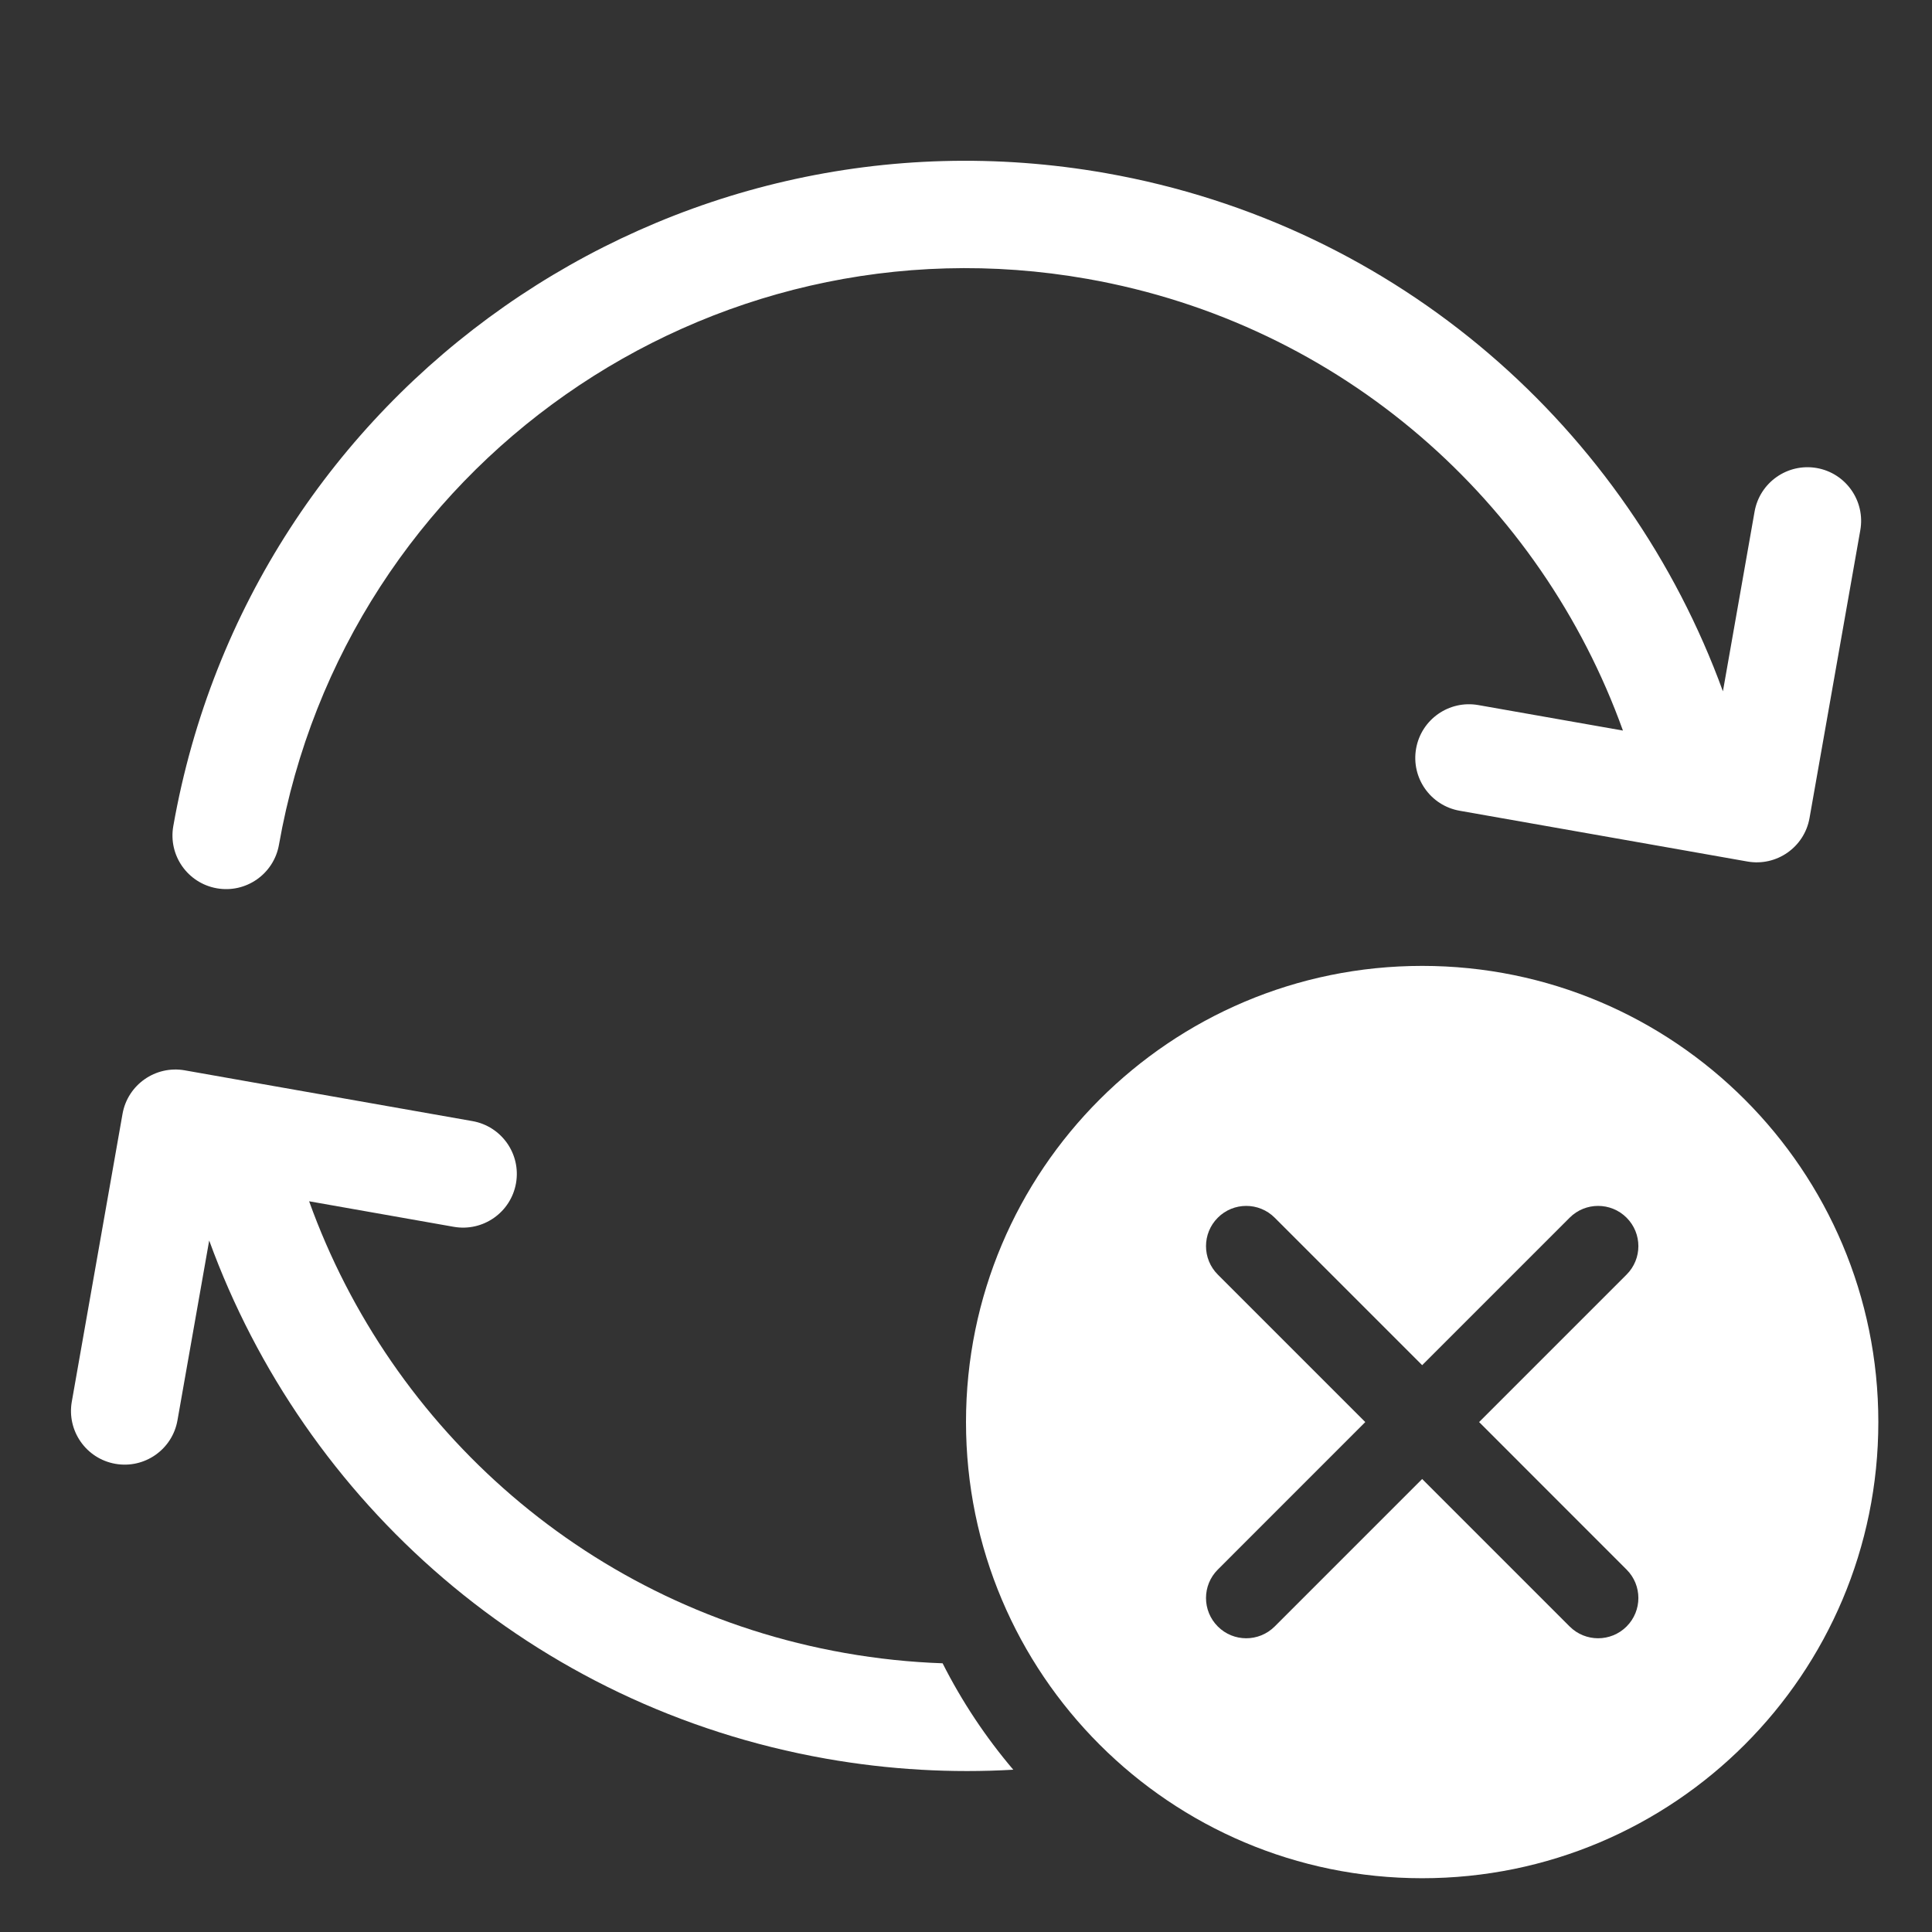 <svg width="36" height="36" viewBox="0 0 36 36" fill="none" xmlns="http://www.w3.org/2000/svg">
<rect x="0" y="0" width="36" height="36" fill="#333333" stroke="none"/>
<path fill-rule="evenodd" clip-rule="evenodd" d="M5.198 15.741C6.445 8.671 13.188 3.949 20.258 5.196C25.018 6.035 28.715 9.366 30.241 13.613L27.546 13.138C27.002 13.042 26.483 13.405 26.387 13.949C26.291 14.493 26.654 15.011 27.198 15.107L31.457 15.858C31.471 15.861 31.486 15.864 31.501 15.866L32.56 16.053C33.104 16.149 33.623 15.786 33.718 15.242L34.664 9.88C34.76 9.336 34.397 8.817 33.853 8.721C33.309 8.626 32.79 8.989 32.694 9.533L32.104 12.882C30.331 8.011 26.079 4.192 20.605 3.226C12.447 1.788 4.667 7.235 3.229 15.394C3.133 15.938 3.496 16.456 4.04 16.552C4.584 16.648 5.102 16.285 5.198 15.741ZM18.881 32.976C18.368 32.373 17.925 31.707 17.564 30.993C16.962 30.972 16.354 30.909 15.743 30.801C10.983 29.962 7.286 26.631 5.76 22.384L8.456 22.86C9 22.955 9.519 22.592 9.615 22.048C9.711 21.504 9.347 20.986 8.803 20.89L4.545 20.139C4.53 20.136 4.515 20.133 4.5 20.131L3.442 19.944C2.898 19.849 2.379 20.212 2.283 20.756L1.338 26.117C1.242 26.661 1.605 27.18 2.149 27.276C2.693 27.372 3.212 27.009 3.307 26.465L3.898 23.115C5.67 27.986 9.922 31.805 15.396 32.771C16.572 32.978 17.739 33.042 18.881 32.976Z" fill="white"/>
<path fill-rule="evenodd" clip-rule="evenodd" d="M26.5 34.998C31.195 34.998 35 31.193 35 26.498C35 21.804 31.195 17.998 26.5 17.998C21.806 17.998 18 21.804 18 26.498C18 31.193 21.806 34.998 26.5 34.998ZM23.752 22.69C23.459 22.397 22.984 22.397 22.692 22.69C22.399 22.983 22.399 23.457 22.692 23.75L25.44 26.498L22.692 29.247C22.399 29.539 22.399 30.014 22.692 30.307C22.984 30.6 23.459 30.6 23.752 30.307L26.5 27.559L29.248 30.307C29.541 30.6 30.016 30.6 30.309 30.307C30.602 30.014 30.602 29.539 30.309 29.247L27.561 26.498L30.309 23.75C30.602 23.457 30.602 22.983 30.309 22.69C30.016 22.397 29.541 22.397 29.248 22.69L26.5 25.438L23.752 22.69Z" fill="white"/>
</svg>
